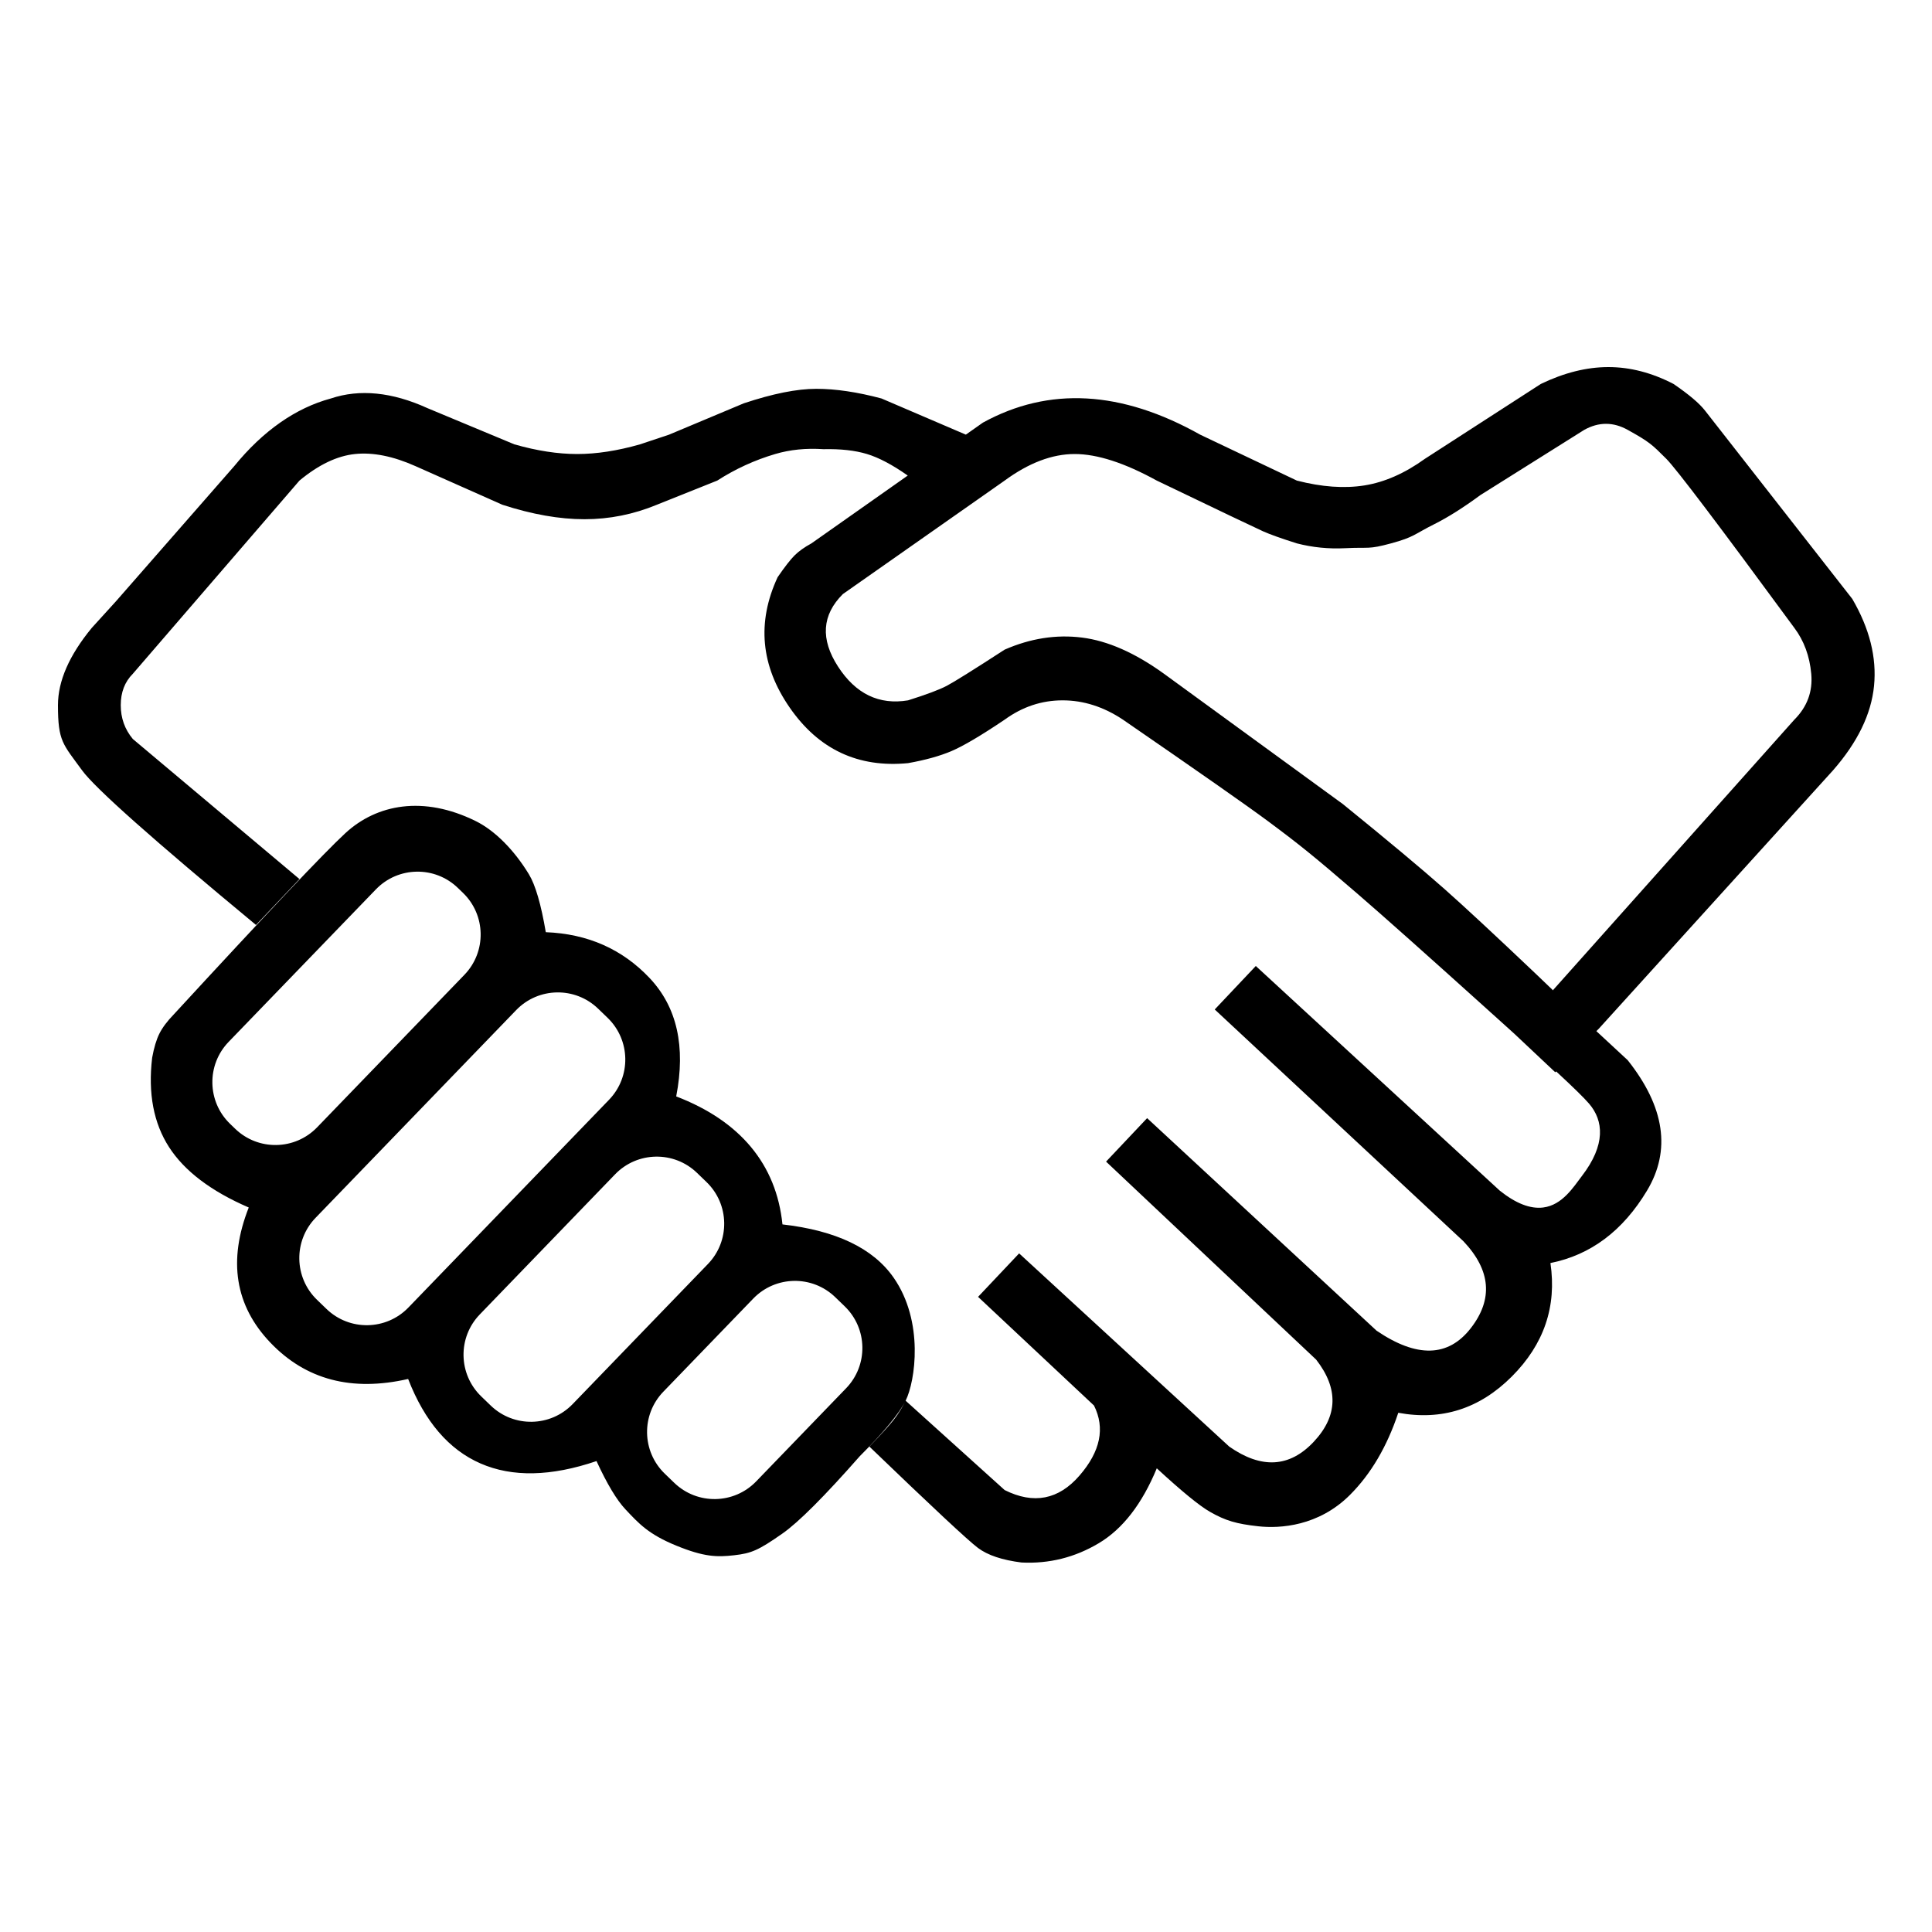 <?xml version="1.0" encoding="UTF-8"?>
<svg width="400px" height="400px" viewBox="0 0 400 400" enable-background="new 0 0 400 400" version="1.1" xmlns="http://www.w3.org/2000/svg" xmlns:xlink="http://www.w3.org/1999/xlink">
    <!-- Generator: Sketch 47.1 (45422) - http://www.bohemiancoding.com/sketch -->
    <title>deal</title>
    <desc>Created with Sketch.</desc>
    <defs></defs>
    <g id="Page-1" stroke="none" stroke-width="1" fill="none" fill-rule="evenodd">
        <g id="deal" fill="#000000">
            <path d="M36,210 C55.333,189 67.167,176.5 71.5,172.5 C78,166.5 87.664,164.647 98.5,170 C102.467,171.96 106.452,175.988 109.5,181 C110.853,183.225 112.02,187.225 113,193 C121.667,193.333 128.833,196.5 134.5,202.5 C140.167,208.5 142,216.667 140,227 C146.638,229.549 151.805,233.049 155.5,237.5 C159.195,241.951 161.362,247.285 162,253.5 C173.093,254.765 180.76,258.431 185,264.5 C191.36,273.603 189.5,286 187.5,290 C186.167,292.667 183,296.5 178,301.5 C170.667,309.833 165.333,315.167 162,317.5 C157,321 155.558,321.596 152,322 C148.442,322.404 145.794,322.37 140,320 C134.206,317.63 132.224,315.389 129.5,312.5 C127.684,310.574 125.684,307.24 123.5,302.5 C114.076,305.7 106.076,305.866 99.5,303 C92.924,300.134 87.924,294.3 84.5,285.5 C72.833,288.167 63.333,285.667 56,278 C48.667,270.333 47.167,261 51.5,250 C43.703,246.631 38.203,242.464 35,237.5 C31.797,232.536 30.63,226.369 31.5,219 C31.877,216.913 32.377,215.247 33,214 C33.623,212.753 34.623,211.42 36,210 Z M308.506,209.493 C295.453,197.723 286.285,189.559 281,185 C272.098,177.32 268.943,174.783 262.5,170 C258.204,166.812 248.204,159.812 232.5,149 C228.5,146.333 224.333,145 220,145 C215.667,145 211.667,146.333 208,149 C203.098,152.3 199.431,154.467 197,155.5 C194.569,156.533 191.569,157.367 188,158 C177.667,159 169.5,155.167 163.5,146.5 C157.5,137.833 156.667,128.833 161,119.5 C162.466,117.367 163.633,115.867 164.5,115 C165.367,114.133 166.534,113.3 168,112.5 L187.94,98.458 C184.767,96.229 181.953,94.743 179.5,94 C177.031,93.252 174.031,92.919 170.5,93 C166.915,92.756 163.582,93.089 160.5,94 C156.248,95.256 152.248,97.089 148.5,99.5 L136,104.5 C131.167,106.5 126.167,107.5 121,107.5 C115.833,107.5 110.167,106.5 104,104.5 L86,96.5 C81.384,94.446 77.217,93.613 73.5,94 C69.783,94.387 65.949,96.221 62,99.5 L27.5,139.5 C25.833,141.167 25,143.333 25,146 C25,148.667 25.833,151 27.5,153 L62,182 L53,191.5 C31.667,173.833 19.667,163.167 17,159.5 C13,154 12,153.5 12,146 C12,141 14.333,135.667 19,130 L24,124.5 L48.5,96.5 C51.479,92.848 54.646,89.848 58,87.5 C61.354,85.152 64.854,83.485 68.5,82.5 C71.487,81.499 74.654,81.165 78,81.5 C81.346,81.835 84.846,82.835 88.5,84.5 L106.5,92 C111.167,93.333 115.5,94 119.5,94 C123.5,94 127.833,93.333 132.5,92 L138.5,90 L154,83.5 C160,81.5 165,80.5 169,80.5 C173,80.5 177.5,81.167 182.5,82.5 L199.969,89.987 L203.5,87.5 C210.325,83.75 217.492,82.083 225,82.5 C232.508,82.917 240.342,85.417 248.5,90 L268.5,99.5 C273.664,100.834 278.33,101.167 282.5,100.5 C286.67,99.833 290.836,98 295,95 L319,79.5 C323.833,77.167 328.5,76 333,76 C337.5,76 342,77.167 346.5,79.5 C348.103,80.6 349.436,81.6 350.5,82.5 C351.564,83.4 352.397,84.233 353,85 L383.5,124 C387.078,130.141 388.578,136.141 388,142 C387.422,147.859 384.589,153.693 379.5,159.5 L331,213 L330.513,213.487 L337,219.5 C344.667,229.167 346,238.167 341,246.5 C336,254.833 329.333,259.833 321,261.5 C322.333,270.5 319.667,278.333 313,285 C306.333,291.667 298.5,294.167 289.5,292.5 C287.167,299.5 283.833,305.167 279.5,309.5 C273,316 265,316.5 260.5,316 C256,315.5 253.754,314.859 250.5,313 C248.331,311.76 244.664,308.76 239.5,304 C236.45,311.379 232.45,316.546 227.5,319.5 C222.55,322.454 217.217,323.787 211.5,323.5 C207.509,322.999 204.509,321.999 202.5,320.5 C200.491,319.001 192.991,312.001 180,299.5 C182.412,297 184.079,295.167 185,294 C185.921,292.833 186.755,291.5 187.5,290 L208,308.5 C214,311.5 219.167,310.5 223.5,305.5 C227.833,300.5 228.833,295.667 226.5,291 L202.5,268.5 L211,259.5 L254.5,299.5 C261.167,304.167 267,303.833 272,298.5 C277,293.167 277.167,287.5 272.5,281.5 L229,240.5 L237.5,231.5 L285,275.5 C293.333,281.167 299.833,281 304.5,275 C309.167,269 308.667,263 303,257 L251.5,209 L260,200 L310.5,246.5 C313.833,249.167 316.833,250.333 319.5,250 C323.5,249.5 325.821,245.682 327.5,243.5 C332.5,237 332,232 329,228.5 C327.981,227.311 325.708,225.085 322.18,221.82 L322,222 L313.5,214 L313.526,213.971 L313.526,213.971 L313.5,214 C312.071,212.709 310.682,211.455 309.334,210.239 C309.059,209.995 308.781,209.749 308.5,209.5 L308.506,209.493 L308.506,209.493 Z M321.435,205.074 L321.451,205.089 L371.5,149 C374.167,146.333 375.333,143.167 375,139.5 C374.667,135.833 373.5,132.667 371.5,130 C355.833,108.667 347,97 345,95 C342,92 341.5,91.5 337,89 C334,87.333 331,87.333 328,89 L306.5,102.5 C302.958,105.104 299.791,107.104 297,108.5 C292.813,110.594 292.813,111.199 288,112.5 C283.187,113.801 283.649,113.243 278.5,113.5 C275.067,113.672 271.734,113.338 268.5,112.5 C265.262,111.474 262.928,110.64 261.5,110 C260.072,109.36 252.738,105.86 239.5,99.5 C232.833,95.833 227.167,94 222.5,94 C217.833,94 213,95.833 208,99.5 L174.5,123 C170.167,127.333 169.833,132.333 173.5,138 C177.167,143.667 182,146 188,145 C191.808,143.801 194.474,142.801 196,142 C197.526,141.199 201.526,138.699 208,134.5 C213.333,132.167 218.667,131.333 224,132 C229.333,132.667 235,135.167 241,139.5 L278.06,166.5 C287.438,174.112 294.418,179.945 299,184 C303.113,187.64 309.444,193.519 317.991,201.637 C318.641,202.254 319.81,203.375 321.5,205 L321.435,205.074 L321.435,205.074 Z M47.336,215.709 C42.732,220.476 42.865,228.073 47.632,232.677 L48.688,233.696 C53.455,238.3 61.052,238.167 65.656,233.4 L96.149,201.823 C100.752,197.056 100.62,189.459 95.852,184.855 L94.797,183.836 C90.03,179.232 82.433,179.365 77.829,184.132 L47.336,215.709 Z M65.336,252.139 C60.732,256.907 60.865,264.504 65.632,269.107 L67.593,271.001 C72.361,275.605 79.957,275.472 84.561,270.705 L126.093,227.698 C130.697,222.93 130.564,215.333 125.797,210.73 L123.836,208.836 C119.068,204.232 111.471,204.365 106.868,209.132 L65.336,252.139 Z M99.336,272.138 C94.732,276.905 94.865,284.502 99.632,289.106 L101.593,290.999 C106.361,295.603 113.957,295.471 118.561,290.703 L146.571,261.698 C151.175,256.93 151.043,249.333 146.275,244.73 L144.314,242.836 C139.547,238.232 131.95,238.365 127.346,243.132 L99.336,272.138 Z M137.336,288.138 C132.732,292.905 132.865,300.502 137.632,305.106 L139.593,306.999 C144.361,311.603 151.957,311.471 156.561,306.703 L175.179,287.424 C179.783,282.656 179.65,275.059 174.883,270.456 L172.922,268.562 C168.155,263.958 160.558,264.091 155.954,268.858 L137.336,288.138 Z" id="Path-3"></path>
        </g>
    </g>
</svg>